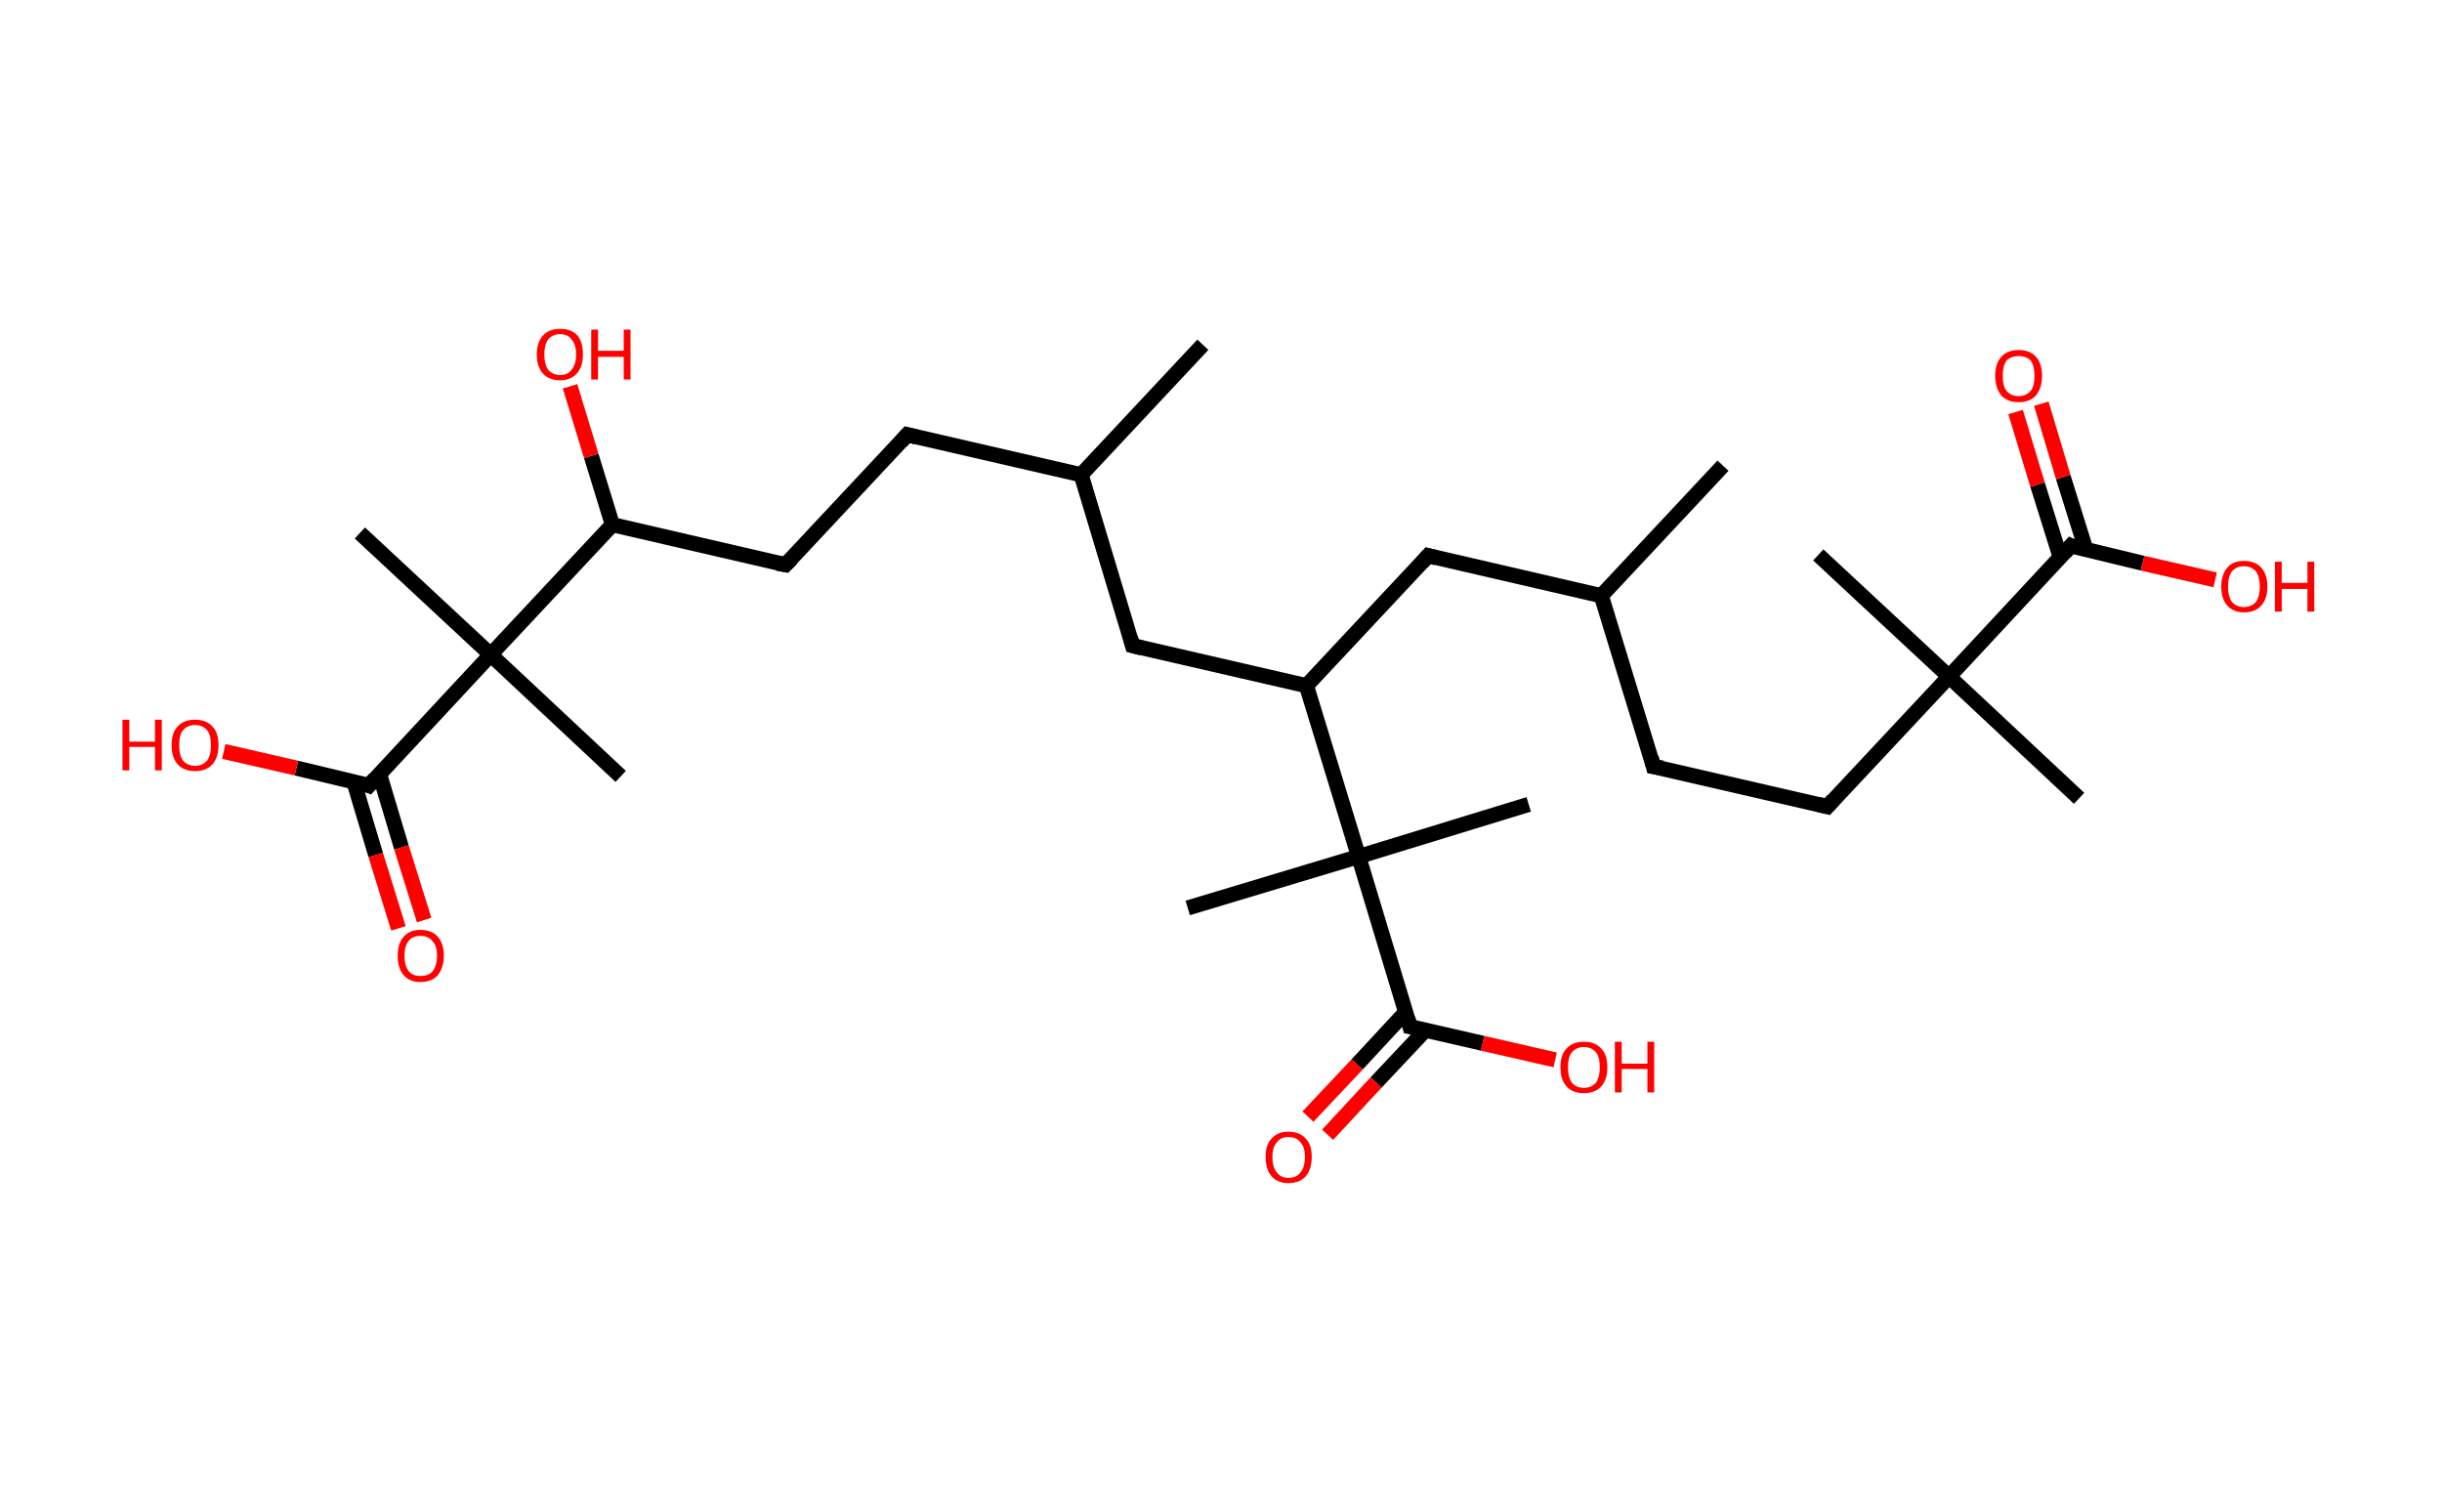 <?xml version='1.0' encoding='ASCII' standalone='yes'?>
<svg xmlns="http://www.w3.org/2000/svg" xmlns:rdkit="http://www.rdkit.org/xml" xmlns:xlink="http://www.w3.org/1999/xlink" version="1.1" baseProfile="full" xml:space="preserve" width="323px" height="200px" viewBox="0 0 323 200">
<!-- END OF HEADER -->
<rect style="opacity:1.0;fill:#FFFFFF;stroke:none" width="323.0" height="200.0" x="0.0" y="0.0"> </rect>
<path class="bond-0 atom-0 atom-1" d="M 159.1,45.6 L 143.0,62.8" style="fill:none;fill-rule:evenodd;stroke:#000000;stroke-width:2.0px;stroke-linecap:butt;stroke-linejoin:miter;stroke-opacity:1"/>
<path class="bond-1 atom-1 atom-2" d="M 143.0,62.8 L 120.0,57.5" style="fill:none;fill-rule:evenodd;stroke:#000000;stroke-width:2.0px;stroke-linecap:butt;stroke-linejoin:miter;stroke-opacity:1"/>
<path class="bond-2 atom-2 atom-3" d="M 120.0,57.5 L 103.9,74.7" style="fill:none;fill-rule:evenodd;stroke:#000000;stroke-width:2.0px;stroke-linecap:butt;stroke-linejoin:miter;stroke-opacity:1"/>
<path class="bond-3 atom-3 atom-4" d="M 103.9,74.7 L 81.0,69.4" style="fill:none;fill-rule:evenodd;stroke:#000000;stroke-width:2.0px;stroke-linecap:butt;stroke-linejoin:miter;stroke-opacity:1"/>
<path class="bond-4 atom-4 atom-5" d="M 81.0,69.4 L 78.2,60.3" style="fill:none;fill-rule:evenodd;stroke:#000000;stroke-width:2.0px;stroke-linecap:butt;stroke-linejoin:miter;stroke-opacity:1"/>
<path class="bond-4 atom-4 atom-5" d="M 78.2,60.3 L 75.4,51.1" style="fill:none;fill-rule:evenodd;stroke:#FF0000;stroke-width:2.0px;stroke-linecap:butt;stroke-linejoin:miter;stroke-opacity:1"/>
<path class="bond-5 atom-4 atom-6" d="M 81.0,69.4 L 64.9,86.6" style="fill:none;fill-rule:evenodd;stroke:#000000;stroke-width:2.0px;stroke-linecap:butt;stroke-linejoin:miter;stroke-opacity:1"/>
<path class="bond-6 atom-6 atom-7" d="M 64.9,86.6 L 82.1,102.7" style="fill:none;fill-rule:evenodd;stroke:#000000;stroke-width:2.0px;stroke-linecap:butt;stroke-linejoin:miter;stroke-opacity:1"/>
<path class="bond-7 atom-6 atom-8" d="M 64.9,86.6 L 47.6,70.5" style="fill:none;fill-rule:evenodd;stroke:#000000;stroke-width:2.0px;stroke-linecap:butt;stroke-linejoin:miter;stroke-opacity:1"/>
<path class="bond-8 atom-6 atom-9" d="M 64.9,86.6 L 48.8,103.9" style="fill:none;fill-rule:evenodd;stroke:#000000;stroke-width:2.0px;stroke-linecap:butt;stroke-linejoin:miter;stroke-opacity:1"/>
<path class="bond-9 atom-9 atom-10" d="M 46.8,103.4 L 49.7,113.1" style="fill:none;fill-rule:evenodd;stroke:#000000;stroke-width:2.0px;stroke-linecap:butt;stroke-linejoin:miter;stroke-opacity:1"/>
<path class="bond-9 atom-9 atom-10" d="M 49.7,113.1 L 52.7,122.8" style="fill:none;fill-rule:evenodd;stroke:#FF0000;stroke-width:2.0px;stroke-linecap:butt;stroke-linejoin:miter;stroke-opacity:1"/>
<path class="bond-9 atom-9 atom-10" d="M 50.2,102.4 L 53.1,112.1" style="fill:none;fill-rule:evenodd;stroke:#000000;stroke-width:2.0px;stroke-linecap:butt;stroke-linejoin:miter;stroke-opacity:1"/>
<path class="bond-9 atom-9 atom-10" d="M 53.1,112.1 L 56.1,121.7" style="fill:none;fill-rule:evenodd;stroke:#FF0000;stroke-width:2.0px;stroke-linecap:butt;stroke-linejoin:miter;stroke-opacity:1"/>
<path class="bond-10 atom-9 atom-11" d="M 48.8,103.9 L 39.2,101.6" style="fill:none;fill-rule:evenodd;stroke:#000000;stroke-width:2.0px;stroke-linecap:butt;stroke-linejoin:miter;stroke-opacity:1"/>
<path class="bond-10 atom-9 atom-11" d="M 39.2,101.6 L 29.6,99.4" style="fill:none;fill-rule:evenodd;stroke:#FF0000;stroke-width:2.0px;stroke-linecap:butt;stroke-linejoin:miter;stroke-opacity:1"/>
<path class="bond-11 atom-1 atom-12" d="M 143.0,62.8 L 149.8,85.4" style="fill:none;fill-rule:evenodd;stroke:#000000;stroke-width:2.0px;stroke-linecap:butt;stroke-linejoin:miter;stroke-opacity:1"/>
<path class="bond-12 atom-12 atom-13" d="M 149.8,85.4 L 172.8,90.7" style="fill:none;fill-rule:evenodd;stroke:#000000;stroke-width:2.0px;stroke-linecap:butt;stroke-linejoin:miter;stroke-opacity:1"/>
<path class="bond-13 atom-13 atom-14" d="M 172.8,90.7 L 188.9,73.5" style="fill:none;fill-rule:evenodd;stroke:#000000;stroke-width:2.0px;stroke-linecap:butt;stroke-linejoin:miter;stroke-opacity:1"/>
<path class="bond-14 atom-14 atom-15" d="M 188.9,73.5 L 211.8,78.8" style="fill:none;fill-rule:evenodd;stroke:#000000;stroke-width:2.0px;stroke-linecap:butt;stroke-linejoin:miter;stroke-opacity:1"/>
<path class="bond-15 atom-15 atom-16" d="M 211.8,78.8 L 227.9,61.6" style="fill:none;fill-rule:evenodd;stroke:#000000;stroke-width:2.0px;stroke-linecap:butt;stroke-linejoin:miter;stroke-opacity:1"/>
<path class="bond-16 atom-15 atom-17" d="M 211.8,78.8 L 218.7,101.4" style="fill:none;fill-rule:evenodd;stroke:#000000;stroke-width:2.0px;stroke-linecap:butt;stroke-linejoin:miter;stroke-opacity:1"/>
<path class="bond-17 atom-17 atom-18" d="M 218.7,101.4 L 241.7,106.7" style="fill:none;fill-rule:evenodd;stroke:#000000;stroke-width:2.0px;stroke-linecap:butt;stroke-linejoin:miter;stroke-opacity:1"/>
<path class="bond-18 atom-18 atom-19" d="M 241.7,106.7 L 257.8,89.5" style="fill:none;fill-rule:evenodd;stroke:#000000;stroke-width:2.0px;stroke-linecap:butt;stroke-linejoin:miter;stroke-opacity:1"/>
<path class="bond-19 atom-19 atom-20" d="M 257.8,89.5 L 240.5,73.4" style="fill:none;fill-rule:evenodd;stroke:#000000;stroke-width:2.0px;stroke-linecap:butt;stroke-linejoin:miter;stroke-opacity:1"/>
<path class="bond-20 atom-19 atom-21" d="M 257.8,89.5 L 275.0,105.6" style="fill:none;fill-rule:evenodd;stroke:#000000;stroke-width:2.0px;stroke-linecap:butt;stroke-linejoin:miter;stroke-opacity:1"/>
<path class="bond-21 atom-19 atom-22" d="M 257.8,89.5 L 273.9,72.2" style="fill:none;fill-rule:evenodd;stroke:#000000;stroke-width:2.0px;stroke-linecap:butt;stroke-linejoin:miter;stroke-opacity:1"/>
<path class="bond-22 atom-22 atom-23" d="M 275.9,72.7 L 272.9,63.1" style="fill:none;fill-rule:evenodd;stroke:#000000;stroke-width:2.0px;stroke-linecap:butt;stroke-linejoin:miter;stroke-opacity:1"/>
<path class="bond-22 atom-22 atom-23" d="M 272.9,63.1 L 270.0,53.4" style="fill:none;fill-rule:evenodd;stroke:#FF0000;stroke-width:2.0px;stroke-linecap:butt;stroke-linejoin:miter;stroke-opacity:1"/>
<path class="bond-22 atom-22 atom-23" d="M 272.5,73.7 L 269.5,64.1" style="fill:none;fill-rule:evenodd;stroke:#000000;stroke-width:2.0px;stroke-linecap:butt;stroke-linejoin:miter;stroke-opacity:1"/>
<path class="bond-22 atom-22 atom-23" d="M 269.5,64.1 L 266.6,54.5" style="fill:none;fill-rule:evenodd;stroke:#FF0000;stroke-width:2.0px;stroke-linecap:butt;stroke-linejoin:miter;stroke-opacity:1"/>
<path class="bond-23 atom-22 atom-24" d="M 273.9,72.2 L 283.4,74.5" style="fill:none;fill-rule:evenodd;stroke:#000000;stroke-width:2.0px;stroke-linecap:butt;stroke-linejoin:miter;stroke-opacity:1"/>
<path class="bond-23 atom-22 atom-24" d="M 283.4,74.5 L 293.0,76.7" style="fill:none;fill-rule:evenodd;stroke:#FF0000;stroke-width:2.0px;stroke-linecap:butt;stroke-linejoin:miter;stroke-opacity:1"/>
<path class="bond-24 atom-13 atom-25" d="M 172.8,90.7 L 179.7,113.3" style="fill:none;fill-rule:evenodd;stroke:#000000;stroke-width:2.0px;stroke-linecap:butt;stroke-linejoin:miter;stroke-opacity:1"/>
<path class="bond-25 atom-25 atom-26" d="M 179.7,113.3 L 157.1,120.1" style="fill:none;fill-rule:evenodd;stroke:#000000;stroke-width:2.0px;stroke-linecap:butt;stroke-linejoin:miter;stroke-opacity:1"/>
<path class="bond-26 atom-25 atom-27" d="M 179.7,113.3 L 202.2,106.4" style="fill:none;fill-rule:evenodd;stroke:#000000;stroke-width:2.0px;stroke-linecap:butt;stroke-linejoin:miter;stroke-opacity:1"/>
<path class="bond-27 atom-25 atom-28" d="M 179.7,113.3 L 186.5,135.8" style="fill:none;fill-rule:evenodd;stroke:#000000;stroke-width:2.0px;stroke-linecap:butt;stroke-linejoin:miter;stroke-opacity:1"/>
<path class="bond-28 atom-28 atom-29" d="M 185.9,133.9 L 179.5,140.8" style="fill:none;fill-rule:evenodd;stroke:#000000;stroke-width:2.0px;stroke-linecap:butt;stroke-linejoin:miter;stroke-opacity:1"/>
<path class="bond-28 atom-28 atom-29" d="M 179.5,140.8 L 173.0,147.7" style="fill:none;fill-rule:evenodd;stroke:#FF0000;stroke-width:2.0px;stroke-linecap:butt;stroke-linejoin:miter;stroke-opacity:1"/>
<path class="bond-28 atom-28 atom-29" d="M 188.5,136.3 L 182.0,143.2" style="fill:none;fill-rule:evenodd;stroke:#000000;stroke-width:2.0px;stroke-linecap:butt;stroke-linejoin:miter;stroke-opacity:1"/>
<path class="bond-28 atom-28 atom-29" d="M 182.0,143.2 L 175.6,150.1" style="fill:none;fill-rule:evenodd;stroke:#FF0000;stroke-width:2.0px;stroke-linecap:butt;stroke-linejoin:miter;stroke-opacity:1"/>
<path class="bond-29 atom-28 atom-30" d="M 186.5,135.8 L 196.1,138.0" style="fill:none;fill-rule:evenodd;stroke:#000000;stroke-width:2.0px;stroke-linecap:butt;stroke-linejoin:miter;stroke-opacity:1"/>
<path class="bond-29 atom-28 atom-30" d="M 196.1,138.0 L 205.7,140.2" style="fill:none;fill-rule:evenodd;stroke:#FF0000;stroke-width:2.0px;stroke-linecap:butt;stroke-linejoin:miter;stroke-opacity:1"/>
<path d="M 121.2,57.8 L 120.0,57.5 L 119.2,58.4" style="fill:none;stroke:#000000;stroke-width:2.0px;stroke-linecap:butt;stroke-linejoin:miter;stroke-opacity:1;"/>
<path d="M 104.7,73.9 L 103.9,74.7 L 102.8,74.5" style="fill:none;stroke:#000000;stroke-width:2.0px;stroke-linecap:butt;stroke-linejoin:miter;stroke-opacity:1;"/>
<path d="M 49.6,103.0 L 48.8,103.9 L 48.3,103.7" style="fill:none;stroke:#000000;stroke-width:2.0px;stroke-linecap:butt;stroke-linejoin:miter;stroke-opacity:1;"/>
<path d="M 149.5,84.3 L 149.8,85.4 L 151.0,85.7" style="fill:none;stroke:#000000;stroke-width:2.0px;stroke-linecap:butt;stroke-linejoin:miter;stroke-opacity:1;"/>
<path d="M 188.1,74.4 L 188.9,73.5 L 190.0,73.8" style="fill:none;stroke:#000000;stroke-width:2.0px;stroke-linecap:butt;stroke-linejoin:miter;stroke-opacity:1;"/>
<path d="M 218.4,100.2 L 218.7,101.4 L 219.9,101.6" style="fill:none;stroke:#000000;stroke-width:2.0px;stroke-linecap:butt;stroke-linejoin:miter;stroke-opacity:1;"/>
<path d="M 240.5,106.4 L 241.7,106.7 L 242.5,105.8" style="fill:none;stroke:#000000;stroke-width:2.0px;stroke-linecap:butt;stroke-linejoin:miter;stroke-opacity:1;"/>
<path d="M 273.1,73.1 L 273.9,72.2 L 274.3,72.4" style="fill:none;stroke:#000000;stroke-width:2.0px;stroke-linecap:butt;stroke-linejoin:miter;stroke-opacity:1;"/>
<path d="M 186.2,134.7 L 186.5,135.8 L 187.0,135.9" style="fill:none;stroke:#000000;stroke-width:2.0px;stroke-linecap:butt;stroke-linejoin:miter;stroke-opacity:1;"/>
<path class="atom-5" d="M 71.0 46.9 Q 71.0 45.3, 71.8 44.4 Q 72.6 43.5, 74.1 43.5 Q 75.6 43.5, 76.4 44.4 Q 77.1 45.3, 77.1 46.9 Q 77.1 48.5, 76.3 49.4 Q 75.5 50.3, 74.1 50.3 Q 72.6 50.3, 71.8 49.4 Q 71.0 48.5, 71.0 46.9 M 74.1 49.6 Q 75.1 49.6, 75.6 48.9 Q 76.2 48.2, 76.2 46.9 Q 76.2 45.6, 75.6 44.9 Q 75.1 44.2, 74.1 44.2 Q 73.1 44.2, 72.5 44.9 Q 72.0 45.6, 72.0 46.9 Q 72.0 48.2, 72.5 48.9 Q 73.1 49.6, 74.1 49.6 " fill="#FF0000"/>
<path class="atom-5" d="M 78.2 43.6 L 79.1 43.6 L 79.1 46.4 L 82.5 46.4 L 82.5 43.6 L 83.4 43.6 L 83.4 50.2 L 82.5 50.2 L 82.5 47.2 L 79.1 47.2 L 79.1 50.2 L 78.2 50.2 L 78.2 43.6 " fill="#FF0000"/>
<path class="atom-10" d="M 52.6 126.4 Q 52.6 124.8, 53.4 123.9 Q 54.2 123.0, 55.6 123.0 Q 57.1 123.0, 57.9 123.9 Q 58.7 124.8, 58.7 126.4 Q 58.7 128.0, 57.9 129.0 Q 57.1 129.9, 55.6 129.9 Q 54.2 129.9, 53.4 129.0 Q 52.6 128.1, 52.6 126.4 M 55.6 129.1 Q 56.7 129.1, 57.2 128.5 Q 57.8 127.8, 57.8 126.4 Q 57.8 125.1, 57.2 124.5 Q 56.7 123.8, 55.6 123.8 Q 54.6 123.8, 54.1 124.4 Q 53.5 125.1, 53.5 126.4 Q 53.5 127.8, 54.1 128.5 Q 54.6 129.1, 55.6 129.1 " fill="#FF0000"/>
<path class="atom-11" d="M 16.2 95.2 L 17.1 95.2 L 17.1 98.1 L 20.5 98.1 L 20.5 95.2 L 21.4 95.2 L 21.4 101.9 L 20.5 101.9 L 20.5 98.8 L 17.1 98.8 L 17.1 101.9 L 16.2 101.9 L 16.2 95.2 " fill="#FF0000"/>
<path class="atom-11" d="M 22.7 98.6 Q 22.7 96.9, 23.5 96.1 Q 24.3 95.2, 25.8 95.2 Q 27.3 95.2, 28.1 96.1 Q 28.9 96.9, 28.9 98.6 Q 28.9 100.2, 28.1 101.1 Q 27.3 102.0, 25.8 102.0 Q 24.3 102.0, 23.5 101.1 Q 22.7 100.2, 22.7 98.6 M 25.8 101.3 Q 26.8 101.3, 27.4 100.6 Q 27.9 99.9, 27.9 98.6 Q 27.9 97.2, 27.4 96.6 Q 26.8 95.9, 25.8 95.9 Q 24.8 95.9, 24.2 96.6 Q 23.7 97.2, 23.7 98.6 Q 23.7 99.9, 24.2 100.6 Q 24.8 101.3, 25.8 101.3 " fill="#FF0000"/>
<path class="atom-23" d="M 263.9 49.7 Q 263.9 48.1, 264.7 47.2 Q 265.5 46.3, 267.0 46.3 Q 268.5 46.3, 269.3 47.2 Q 270.1 48.1, 270.1 49.7 Q 270.1 51.3, 269.3 52.3 Q 268.5 53.2, 267.0 53.2 Q 265.5 53.2, 264.7 52.3 Q 263.9 51.3, 263.9 49.7 M 267.0 52.4 Q 268.0 52.4, 268.6 51.7 Q 269.1 51.1, 269.1 49.7 Q 269.1 48.4, 268.6 47.7 Q 268.0 47.1, 267.0 47.1 Q 266.0 47.1, 265.4 47.7 Q 264.9 48.4, 264.9 49.7 Q 264.9 51.1, 265.4 51.7 Q 266.0 52.4, 267.0 52.4 " fill="#FF0000"/>
<path class="atom-24" d="M 293.8 77.6 Q 293.8 76.0, 294.6 75.1 Q 295.3 74.2, 296.8 74.2 Q 298.3 74.2, 299.1 75.1 Q 299.9 76.0, 299.9 77.6 Q 299.9 79.2, 299.1 80.1 Q 298.3 81.0, 296.8 81.0 Q 295.4 81.0, 294.6 80.1 Q 293.8 79.2, 293.8 77.6 M 296.8 80.3 Q 297.8 80.3, 298.4 79.6 Q 298.9 78.9, 298.9 77.6 Q 298.9 76.3, 298.4 75.6 Q 297.8 74.9, 296.8 74.9 Q 295.8 74.9, 295.2 75.6 Q 294.7 76.3, 294.7 77.6 Q 294.7 78.9, 295.2 79.6 Q 295.8 80.3, 296.8 80.3 " fill="#FF0000"/>
<path class="atom-24" d="M 300.9 74.3 L 301.8 74.3 L 301.8 77.1 L 305.2 77.1 L 305.2 74.3 L 306.1 74.3 L 306.1 80.9 L 305.2 80.9 L 305.2 77.9 L 301.8 77.9 L 301.8 80.9 L 300.9 80.9 L 300.9 74.3 " fill="#FF0000"/>
<path class="atom-29" d="M 167.4 153.0 Q 167.4 151.4, 168.2 150.6 Q 169.0 149.7, 170.4 149.7 Q 171.9 149.7, 172.7 150.6 Q 173.5 151.4, 173.5 153.0 Q 173.5 154.7, 172.7 155.6 Q 171.9 156.5, 170.4 156.5 Q 169.0 156.5, 168.2 155.6 Q 167.4 154.7, 167.4 153.0 M 170.4 155.8 Q 171.5 155.8, 172.0 155.1 Q 172.6 154.4, 172.6 153.0 Q 172.6 151.7, 172.0 151.1 Q 171.5 150.4, 170.4 150.4 Q 169.4 150.4, 168.9 151.1 Q 168.3 151.7, 168.3 153.0 Q 168.3 154.4, 168.9 155.1 Q 169.4 155.8, 170.4 155.8 " fill="#FF0000"/>
<path class="atom-30" d="M 206.4 141.2 Q 206.4 139.5, 207.2 138.7 Q 208.0 137.8, 209.5 137.8 Q 211.0 137.8, 211.8 138.7 Q 212.6 139.5, 212.6 141.2 Q 212.6 142.8, 211.8 143.7 Q 211.0 144.6, 209.5 144.6 Q 208.0 144.6, 207.2 143.7 Q 206.4 142.8, 206.4 141.2 M 209.5 143.9 Q 210.5 143.9, 211.1 143.2 Q 211.6 142.5, 211.6 141.2 Q 211.6 139.8, 211.1 139.2 Q 210.5 138.5, 209.5 138.5 Q 208.5 138.5, 207.9 139.2 Q 207.4 139.8, 207.4 141.2 Q 207.4 142.5, 207.9 143.2 Q 208.5 143.9, 209.5 143.9 " fill="#FF0000"/>
<path class="atom-30" d="M 213.6 137.8 L 214.5 137.8 L 214.5 140.7 L 217.9 140.7 L 217.9 137.8 L 218.8 137.8 L 218.8 144.5 L 217.9 144.5 L 217.9 141.4 L 214.5 141.4 L 214.5 144.5 L 213.6 144.5 L 213.6 137.8 " fill="#FF0000"/>
</svg>
